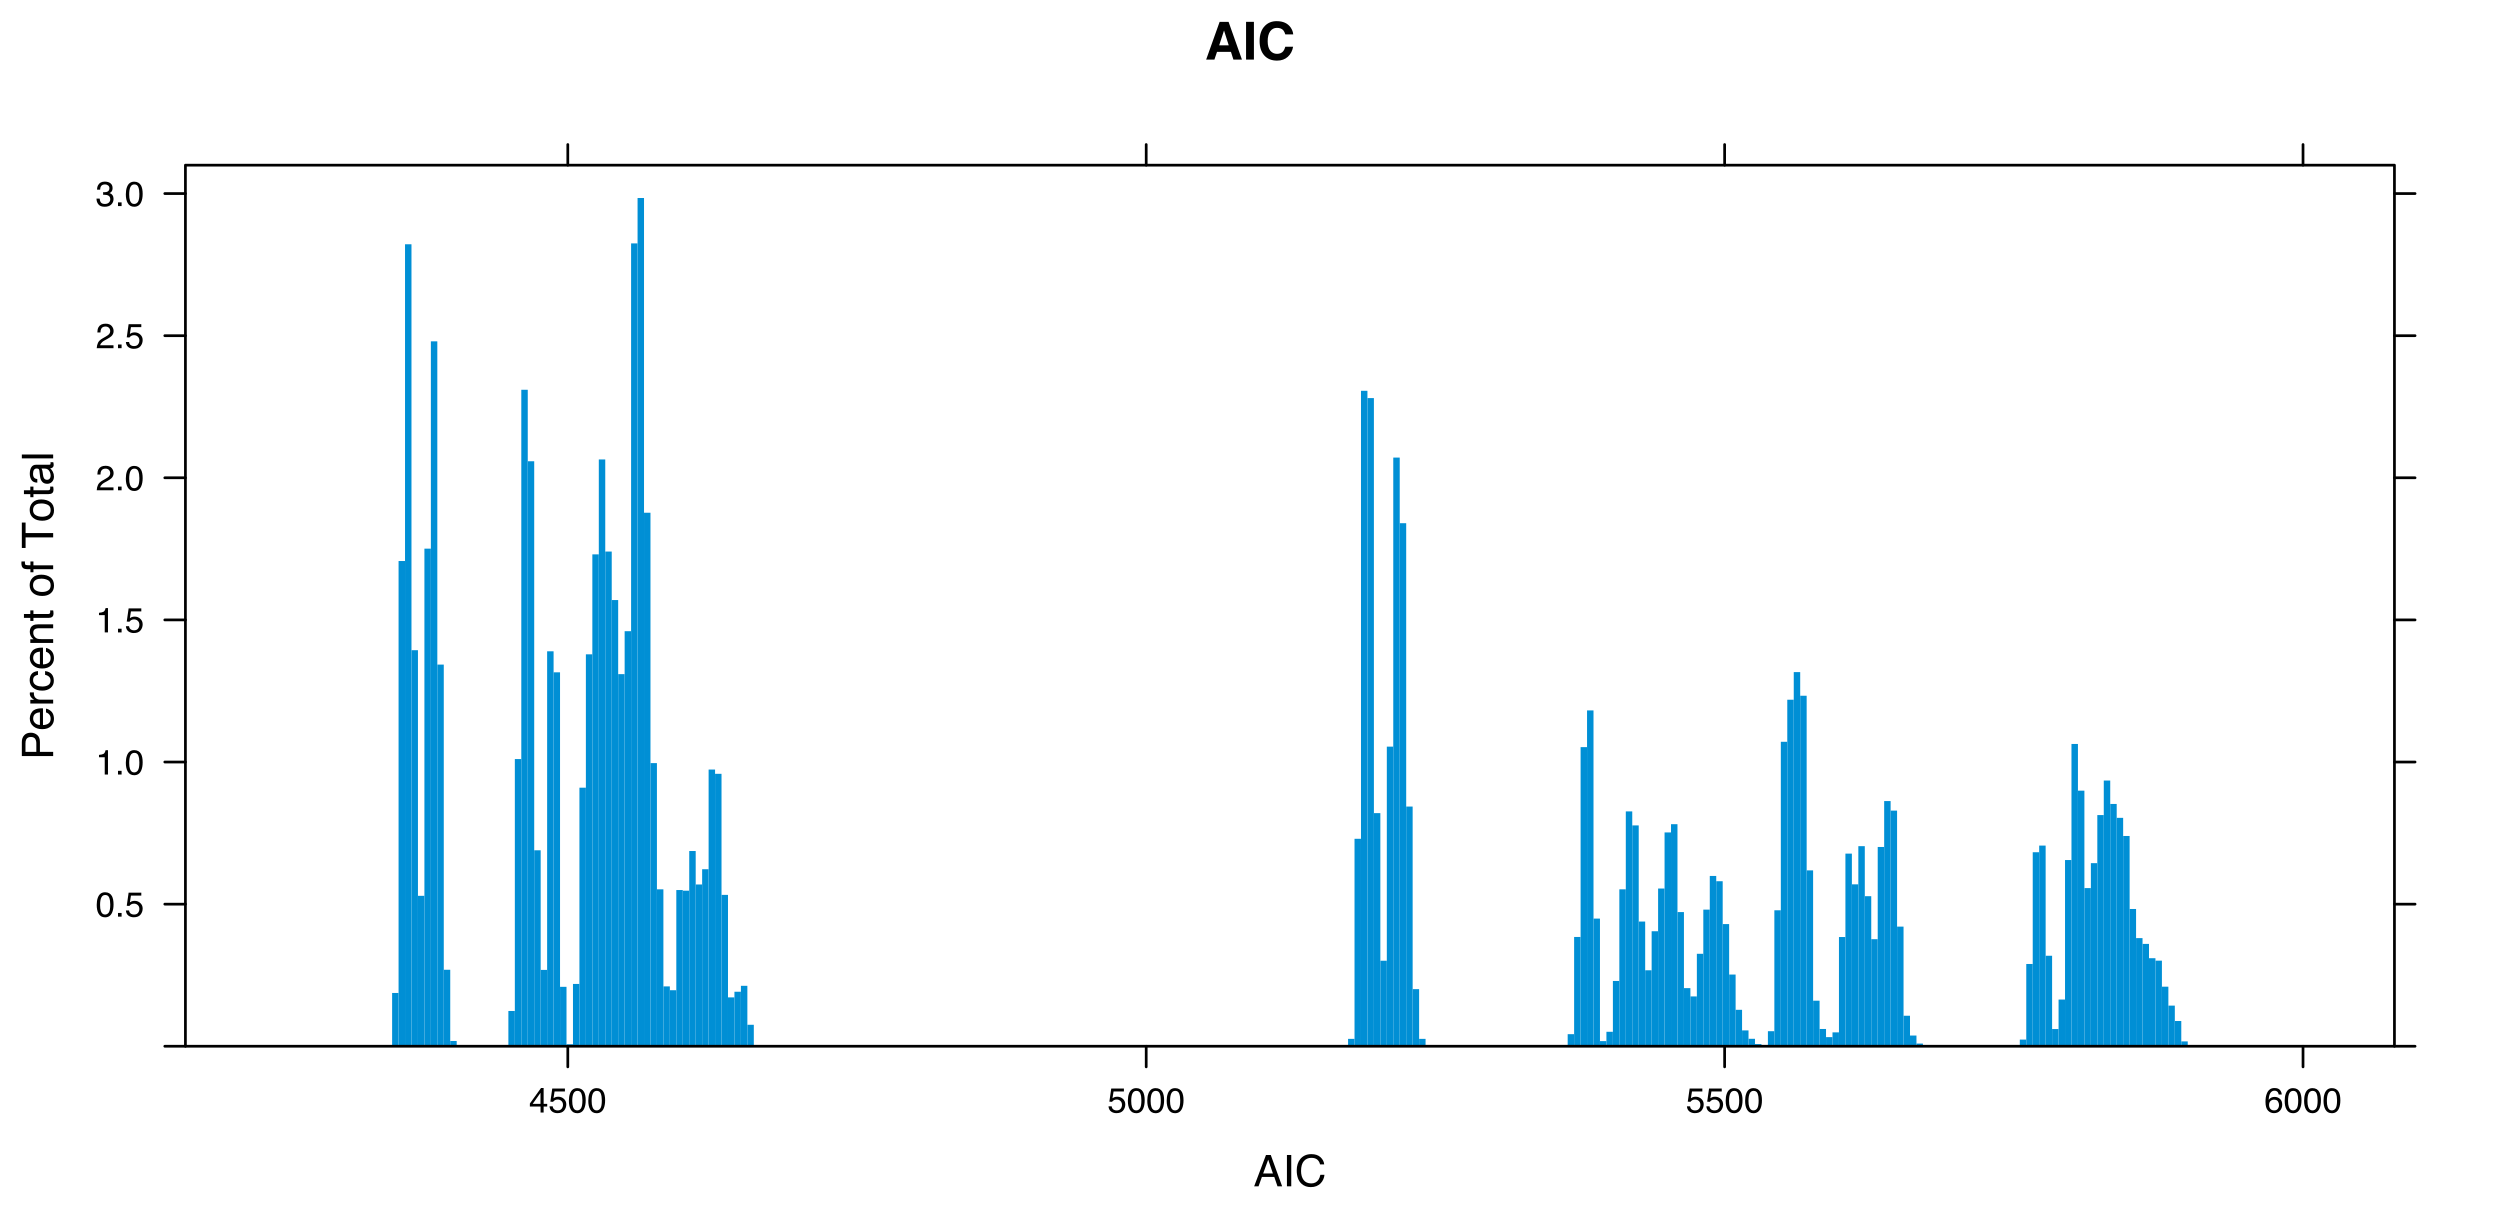 <?xml version="1.0" encoding="UTF-8"?>
<svg xmlns="http://www.w3.org/2000/svg" xmlns:xlink="http://www.w3.org/1999/xlink" width="687pt" height="338pt" viewBox="0 0 687 338" version="1.1">
<defs>
<g>
<symbol overflow="visible" id="glyph0-0">
<path style="stroke:none;" d="M 1.078 0 L 1.078 -10.375 L 9.438 -10.375 L 9.438 0 Z M 8.141 -1.297 L 8.141 -9.078 L 2.375 -9.078 L 2.375 -1.297 Z M 8.141 -1.297 "/>
</symbol>
<symbol overflow="visible" id="glyph0-1">
<path style="stroke:none;" d="M 3.938 -3.922 L 6.562 -3.922 L 5.266 -8 Z M 4.062 -10.375 L 6.516 -10.375 L 10.188 0 L 7.844 0 L 7.172 -2.125 L 3.344 -2.125 L 2.625 0 L 0.359 0 Z M 5.281 -10.375 Z M 5.281 -10.375 "/>
</symbol>
<symbol overflow="visible" id="glyph0-2">
<path style="stroke:none;" d="M 3.078 0 L 0.922 0 L 0.922 -10.375 L 3.078 -10.375 Z M 2 -10.578 Z M 2 -10.578 "/>
</symbol>
<symbol overflow="visible" id="glyph0-3">
<path style="stroke:none;" d="M 0.641 -5.094 C 0.641 -6.906 1.129 -8.301 2.109 -9.281 C 2.953 -10.133 4.023 -10.562 5.328 -10.562 C 7.066 -10.562 8.344 -9.988 9.156 -8.844 C 9.594 -8.207 9.832 -7.566 9.875 -6.922 L 7.703 -6.922 C 7.555 -7.41 7.375 -7.785 7.156 -8.047 C 6.758 -8.492 6.176 -8.719 5.406 -8.719 C 4.625 -8.719 4.004 -8.398 3.547 -7.766 C 3.086 -7.129 2.859 -6.227 2.859 -5.062 C 2.859 -3.895 3.098 -3.02 3.578 -2.438 C 4.066 -1.863 4.68 -1.578 5.422 -1.578 C 6.18 -1.578 6.758 -1.828 7.156 -2.328 C 7.375 -2.598 7.555 -3 7.703 -3.531 L 9.844 -3.531 C 9.656 -2.406 9.176 -1.488 8.406 -0.781 C 7.633 -0.07 6.645 0.281 5.438 0.281 C 3.945 0.281 2.773 -0.191 1.922 -1.141 C 1.066 -2.109 0.641 -3.426 0.641 -5.094 Z M 5.266 -10.688 Z M 5.266 -10.688 "/>
</symbol>
<symbol overflow="visible" id="glyph1-0">
<path style="stroke:none;" d="M 0.391 0 L 0.391 -8.609 L 7.219 -8.609 L 7.219 0 Z M 6.141 -1.078 L 6.141 -7.531 L 1.469 -7.531 L 1.469 -1.078 Z M 6.141 -1.078 "/>
</symbol>
<symbol overflow="visible" id="glyph1-1">
<path style="stroke:none;" d="M 5.328 -3.531 L 4.031 -7.328 L 2.641 -3.531 Z M 3.422 -8.609 L 4.734 -8.609 L 7.859 0 L 6.578 0 L 5.703 -2.578 L 2.297 -2.578 L 1.375 0 L 0.172 0 Z M 4.016 -8.609 Z M 4.016 -8.609 "/>
</symbol>
<symbol overflow="visible" id="glyph1-2">
<path style="stroke:none;" d="M 1.172 -8.609 L 2.359 -8.609 L 2.359 0 L 1.172 0 Z M 1.172 -8.609 "/>
</symbol>
<symbol overflow="visible" id="glyph1-3">
<path style="stroke:none;" d="M 4.547 -8.844 C 5.629 -8.844 6.473 -8.555 7.078 -7.984 C 7.68 -7.41 8.016 -6.758 8.078 -6.031 L 6.938 -6.031 C 6.812 -6.582 6.555 -7.02 6.172 -7.344 C 5.785 -7.664 5.242 -7.828 4.547 -7.828 C 3.703 -7.828 3.02 -7.531 2.5 -6.938 C 1.977 -6.344 1.719 -5.43 1.719 -4.203 C 1.719 -3.191 1.953 -2.367 2.422 -1.734 C 2.891 -1.109 3.594 -0.797 4.531 -0.797 C 5.383 -0.797 6.039 -1.129 6.5 -1.797 C 6.727 -2.141 6.906 -2.598 7.031 -3.172 L 8.156 -3.172 C 8.062 -2.266 7.727 -1.504 7.156 -0.891 C 6.469 -0.148 5.547 0.219 4.391 0.219 C 3.391 0.219 2.551 -0.082 1.875 -0.688 C 0.977 -1.488 0.531 -2.723 0.531 -4.391 C 0.531 -5.66 0.863 -6.703 1.531 -7.516 C 2.258 -8.398 3.266 -8.844 4.547 -8.844 Z M 4.312 -8.844 Z M 4.312 -8.844 "/>
</symbol>
<symbol overflow="visible" id="glyph2-0">
<path style="stroke:none;" d="M 0 -0.391 L -8.609 -0.391 L -8.609 -7.219 L 0 -7.219 Z M -1.078 -6.141 L -7.531 -6.141 L -7.531 -1.469 L -1.078 -1.469 Z M -1.078 -6.141 "/>
</symbol>
<symbol overflow="visible" id="glyph2-1">
<path style="stroke:none;" d="M -8.609 -1.031 L -8.609 -4.906 C -8.609 -5.664 -8.391 -6.281 -7.953 -6.75 C -7.523 -7.219 -6.922 -7.453 -6.141 -7.453 C -5.473 -7.453 -4.891 -7.242 -4.391 -6.828 C -3.891 -6.41 -3.641 -5.77 -3.641 -4.906 L -3.641 -2.188 L 0 -2.188 L 0 -1.031 Z M -6.141 -6.281 C -6.766 -6.281 -7.191 -6.047 -7.422 -5.578 C -7.547 -5.316 -7.609 -4.961 -7.609 -4.516 L -7.609 -2.188 L -4.625 -2.188 L -4.625 -4.516 C -4.625 -5.035 -4.734 -5.457 -4.953 -5.781 C -5.18 -6.113 -5.578 -6.281 -6.141 -6.281 Z M -6.141 -6.281 "/>
</symbol>
<symbol overflow="visible" id="glyph2-2">
<path style="stroke:none;" d="M -6.422 -3.391 C -6.422 -3.836 -6.316 -4.27 -6.109 -4.688 C -5.898 -5.102 -5.629 -5.422 -5.297 -5.641 C -4.973 -5.848 -4.602 -5.988 -4.188 -6.062 C -3.895 -6.125 -3.43 -6.156 -2.797 -6.156 L -2.797 -1.547 C -2.16 -1.566 -1.648 -1.719 -1.266 -2 C -0.879 -2.281 -0.688 -2.719 -0.688 -3.312 C -0.688 -3.863 -0.867 -4.301 -1.234 -4.625 C -1.441 -4.812 -1.688 -4.945 -1.969 -5.031 L -1.969 -6.062 C -1.738 -6.039 -1.484 -5.953 -1.203 -5.797 C -0.922 -5.641 -0.688 -5.469 -0.5 -5.281 C -0.188 -4.957 0.02 -4.555 0.125 -4.078 C 0.188 -3.828 0.219 -3.539 0.219 -3.219 C 0.219 -2.438 -0.062 -1.773 -0.625 -1.234 C -1.195 -0.691 -1.992 -0.422 -3.016 -0.422 C -4.023 -0.422 -4.844 -0.691 -5.469 -1.234 C -6.102 -1.785 -6.422 -2.504 -6.422 -3.391 Z M -3.641 -5.062 C -4.098 -5.02 -4.461 -4.922 -4.734 -4.766 C -5.242 -4.484 -5.5 -4.004 -5.5 -3.328 C -5.5 -2.836 -5.32 -2.426 -4.969 -2.094 C -4.625 -1.77 -4.18 -1.598 -3.641 -1.578 Z M -6.422 -3.281 Z M -6.422 -3.281 "/>
</symbol>
<symbol overflow="visible" id="glyph2-3">
<path style="stroke:none;" d="M -6.281 -0.797 L -6.281 -1.812 L -5.188 -1.812 C -5.406 -1.883 -5.664 -2.082 -5.969 -2.406 C -6.27 -2.727 -6.422 -3.098 -6.422 -3.516 C -6.422 -3.535 -6.414 -3.566 -6.406 -3.609 C -6.406 -3.66 -6.398 -3.742 -6.391 -3.859 L -5.281 -3.859 C -5.289 -3.797 -5.297 -3.738 -5.297 -3.688 C -5.297 -3.633 -5.297 -3.578 -5.297 -3.516 C -5.297 -2.984 -5.125 -2.57 -4.781 -2.281 C -4.445 -2 -4.055 -1.859 -3.609 -1.859 L 0 -1.859 L 0 -0.797 Z M -6.281 -0.797 "/>
</symbol>
<symbol overflow="visible" id="glyph2-4">
<path style="stroke:none;" d="M -6.453 -3.188 C -6.453 -3.895 -6.281 -4.469 -5.938 -4.906 C -5.594 -5.352 -5.004 -5.625 -4.172 -5.719 L -4.172 -4.688 C -4.555 -4.625 -4.875 -4.484 -5.125 -4.266 C -5.383 -4.047 -5.516 -3.688 -5.516 -3.188 C -5.516 -2.52 -5.188 -2.039 -4.531 -1.75 C -4.102 -1.562 -3.578 -1.469 -2.953 -1.469 C -2.328 -1.469 -1.797 -1.598 -1.359 -1.859 C -0.93 -2.129 -0.719 -2.551 -0.719 -3.125 C -0.719 -3.562 -0.852 -3.906 -1.125 -4.156 C -1.395 -4.414 -1.758 -4.594 -2.219 -4.688 L -2.219 -5.719 C -1.383 -5.602 -0.773 -5.312 -0.391 -4.844 C -0.004 -4.375 0.188 -3.773 0.188 -3.047 C 0.188 -2.223 -0.113 -1.566 -0.719 -1.078 C -1.32 -0.586 -2.07 -0.344 -2.969 -0.344 C -4.07 -0.344 -4.926 -0.609 -5.531 -1.141 C -6.145 -1.68 -6.453 -2.363 -6.453 -3.188 Z M -6.422 -3.031 Z M -6.422 -3.031 "/>
</symbol>
<symbol overflow="visible" id="glyph2-5">
<path style="stroke:none;" d="M -6.281 -0.781 L -6.281 -1.781 L -5.391 -1.781 C -5.754 -2.07 -6.016 -2.383 -6.172 -2.719 C -6.336 -3.051 -6.422 -3.422 -6.422 -3.828 C -6.422 -4.711 -6.109 -5.312 -5.484 -5.625 C -5.141 -5.801 -4.656 -5.891 -4.031 -5.891 L 0 -5.891 L 0 -4.812 L -3.953 -4.812 C -4.336 -4.812 -4.645 -4.754 -4.875 -4.641 C -5.27 -4.453 -5.469 -4.113 -5.469 -3.625 C -5.469 -3.375 -5.441 -3.172 -5.391 -3.016 C -5.305 -2.723 -5.133 -2.469 -4.875 -2.25 C -4.664 -2.07 -4.453 -1.957 -4.234 -1.906 C -4.016 -1.852 -3.695 -1.828 -3.281 -1.828 L 0 -1.828 L 0 -0.781 Z M -6.422 -3.25 Z M -6.422 -3.25 "/>
</symbol>
<symbol overflow="visible" id="glyph2-6">
<path style="stroke:none;" d="M -8.031 -0.984 L -8.031 -2.047 L -6.281 -2.047 L -6.281 -3.047 L -5.422 -3.047 L -5.422 -2.047 L -1.312 -2.047 C -1.094 -2.047 -0.945 -2.125 -0.875 -2.281 C -0.832 -2.352 -0.812 -2.488 -0.812 -2.688 C -0.812 -2.738 -0.812 -2.789 -0.812 -2.844 C -0.82 -2.906 -0.828 -2.973 -0.828 -3.047 L 0 -3.047 C 0.031 -2.93 0.051 -2.805 0.062 -2.672 C 0.082 -2.547 0.094 -2.406 0.094 -2.25 C 0.094 -1.758 -0.031 -1.426 -0.281 -1.25 C -0.531 -1.07 -0.859 -0.984 -1.266 -0.984 L -5.422 -0.984 L -5.422 -0.141 L -6.281 -0.141 L -6.281 -0.984 Z M -8.031 -0.984 "/>
</symbol>
<symbol overflow="visible" id="glyph2-7">
<path style="stroke:none;" d=""/>
</symbol>
<symbol overflow="visible" id="glyph2-8">
<path style="stroke:none;" d="M -0.688 -3.266 C -0.688 -3.961 -0.945 -4.441 -1.469 -4.703 C -2 -4.961 -2.586 -5.094 -3.234 -5.094 C -3.828 -5.094 -4.305 -5 -4.672 -4.812 C -5.242 -4.508 -5.531 -4 -5.531 -3.281 C -5.531 -2.633 -5.285 -2.164 -4.797 -1.875 C -4.305 -1.582 -3.711 -1.438 -3.016 -1.438 C -2.348 -1.438 -1.789 -1.582 -1.344 -1.875 C -0.906 -2.164 -0.688 -2.629 -0.688 -3.266 Z M -6.453 -3.312 C -6.453 -4.113 -6.18 -4.789 -5.641 -5.344 C -5.109 -5.906 -4.316 -6.188 -3.266 -6.188 C -2.254 -6.188 -1.414 -5.941 -0.75 -5.453 C -0.094 -4.961 0.234 -4.203 0.234 -3.172 C 0.234 -2.305 -0.055 -1.617 -0.641 -1.109 C -1.234 -0.598 -2.02 -0.344 -3 -0.344 C -4.051 -0.344 -4.891 -0.609 -5.516 -1.141 C -6.141 -1.68 -6.453 -2.406 -6.453 -3.312 Z M -6.422 -3.266 Z M -6.422 -3.266 "/>
</symbol>
<symbol overflow="visible" id="glyph2-9">
<path style="stroke:none;" d="M -7.234 -1.031 C -7.672 -1.051 -7.988 -1.129 -8.188 -1.266 C -8.551 -1.516 -8.734 -1.988 -8.734 -2.688 C -8.734 -2.758 -8.727 -2.828 -8.719 -2.891 C -8.719 -2.961 -8.711 -3.047 -8.703 -3.141 L -7.75 -3.141 C -7.758 -3.023 -7.766 -2.941 -7.766 -2.891 C -7.766 -2.848 -7.766 -2.805 -7.766 -2.766 C -7.766 -2.441 -7.68 -2.25 -7.516 -2.188 C -7.348 -2.125 -6.926 -2.094 -6.25 -2.094 L -6.25 -3.141 L -5.422 -3.141 L -5.422 -2.078 L 0 -2.078 L 0 -1.031 L -5.422 -1.031 L -5.422 -0.172 L -6.25 -0.172 L -6.25 -1.031 Z M -7.234 -1.031 "/>
</symbol>
<symbol overflow="visible" id="glyph2-10">
<path style="stroke:none;" d="M -8.609 -7.172 L -7.578 -7.172 L -7.578 -4.281 L 0 -4.281 L 0 -3.094 L -7.578 -3.094 L -7.578 -0.188 L -8.609 -0.188 Z M -8.609 -7.172 "/>
</symbol>
<symbol overflow="visible" id="glyph2-11">
<path style="stroke:none;" d="M -1.672 -1.578 C -1.367 -1.578 -1.129 -1.688 -0.953 -1.906 C -0.773 -2.133 -0.688 -2.398 -0.688 -2.703 C -0.688 -3.078 -0.77 -3.438 -0.938 -3.781 C -1.227 -4.375 -1.695 -4.672 -2.344 -4.672 L -3.188 -4.672 C -3.113 -4.535 -3.047 -4.363 -2.984 -4.156 C -2.93 -3.957 -2.895 -3.758 -2.875 -3.562 L -2.797 -2.938 C -2.742 -2.551 -2.66 -2.258 -2.547 -2.062 C -2.367 -1.738 -2.078 -1.578 -1.672 -1.578 Z M -3.797 -4.141 C -3.828 -4.379 -3.93 -4.539 -4.109 -4.625 C -4.203 -4.664 -4.336 -4.688 -4.516 -4.688 C -4.867 -4.688 -5.125 -4.555 -5.281 -4.297 C -5.445 -4.047 -5.531 -3.688 -5.531 -3.219 C -5.531 -2.664 -5.383 -2.273 -5.094 -2.047 C -4.926 -1.91 -4.68 -1.82 -4.359 -1.781 L -4.359 -0.797 C -5.129 -0.816 -5.664 -1.066 -5.969 -1.547 C -6.27 -2.035 -6.422 -2.598 -6.422 -3.234 C -6.422 -3.973 -6.281 -4.57 -6 -5.031 C -5.719 -5.488 -5.281 -5.719 -4.688 -5.719 L -1.078 -5.719 C -0.973 -5.719 -0.883 -5.738 -0.812 -5.781 C -0.75 -5.832 -0.719 -5.93 -0.719 -6.078 C -0.719 -6.117 -0.719 -6.164 -0.719 -6.219 C -0.727 -6.281 -0.738 -6.348 -0.75 -6.422 L 0.031 -6.422 C 0.07 -6.254 0.098 -6.125 0.109 -6.031 C 0.129 -5.945 0.141 -5.832 0.141 -5.688 C 0.141 -5.32 0.008 -5.062 -0.25 -4.906 C -0.383 -4.812 -0.578 -4.75 -0.828 -4.719 C -0.547 -4.5 -0.301 -4.188 -0.094 -3.781 C 0.113 -3.383 0.219 -2.945 0.219 -2.469 C 0.219 -1.883 0.039 -1.406 -0.312 -1.031 C -0.664 -0.664 -1.109 -0.484 -1.641 -0.484 C -2.223 -0.484 -2.676 -0.664 -3 -1.031 C -3.32 -1.395 -3.52 -1.867 -3.594 -2.453 Z M -6.422 -3.266 Z M -6.422 -3.266 "/>
</symbol>
<symbol overflow="visible" id="glyph2-12">
<path style="stroke:none;" d="M -8.609 -0.797 L -8.609 -1.859 L 0 -1.859 L 0 -0.797 Z M -8.609 -0.797 "/>
</symbol>
<symbol overflow="visible" id="glyph3-0">
<path style="stroke:none;" d="M 0.312 0 L 0.312 -6.875 L 5.766 -6.875 L 5.766 0 Z M 4.906 -0.859 L 4.906 -6.016 L 1.172 -6.016 L 1.172 -0.859 Z M 4.906 -0.859 "/>
</symbol>
<symbol overflow="visible" id="glyph3-1">
<path style="stroke:none;" d="M 2.594 -6.703 C 3.457 -6.703 4.086 -6.348 4.484 -5.641 C 4.773 -5.086 4.922 -4.328 4.922 -3.359 C 4.922 -2.453 4.785 -1.695 4.516 -1.094 C 4.129 -0.238 3.488 0.188 2.594 0.188 C 1.781 0.188 1.18 -0.16 0.797 -0.859 C 0.461 -1.453 0.297 -2.238 0.297 -3.219 C 0.297 -3.977 0.395 -4.633 0.594 -5.188 C 0.957 -6.195 1.625 -6.703 2.594 -6.703 Z M 2.578 -0.578 C 3.016 -0.578 3.363 -0.77 3.625 -1.156 C 3.883 -1.551 4.016 -2.273 4.016 -3.328 C 4.016 -4.086 3.922 -4.711 3.734 -5.203 C 3.547 -5.703 3.18 -5.953 2.641 -5.953 C 2.148 -5.953 1.789 -5.719 1.562 -5.25 C 1.332 -4.781 1.219 -4.094 1.219 -3.188 C 1.219 -2.5 1.289 -1.945 1.438 -1.531 C 1.656 -0.895 2.035 -0.578 2.578 -0.578 Z M 2.578 -0.578 "/>
</symbol>
<symbol overflow="visible" id="glyph3-2">
<path style="stroke:none;" d="M 0.812 -1.016 L 1.797 -1.016 L 1.797 0 L 0.812 0 Z M 0.812 -1.016 "/>
</symbol>
<symbol overflow="visible" id="glyph3-3">
<path style="stroke:none;" d="M 1.188 -1.703 C 1.238 -1.223 1.461 -0.895 1.859 -0.719 C 2.055 -0.625 2.285 -0.578 2.547 -0.578 C 3.047 -0.578 3.414 -0.734 3.656 -1.047 C 3.895 -1.367 4.016 -1.723 4.016 -2.109 C 4.016 -2.578 3.867 -2.938 3.578 -3.188 C 3.297 -3.445 2.957 -3.578 2.562 -3.578 C 2.27 -3.578 2.02 -3.52 1.812 -3.406 C 1.602 -3.289 1.426 -3.133 1.281 -2.938 L 0.547 -2.984 L 1.062 -6.594 L 4.547 -6.594 L 4.547 -5.781 L 1.703 -5.781 L 1.406 -3.922 C 1.562 -4.035 1.711 -4.125 1.859 -4.188 C 2.109 -4.289 2.395 -4.344 2.719 -4.344 C 3.332 -4.344 3.852 -4.141 4.281 -3.734 C 4.707 -3.336 4.922 -2.836 4.922 -2.234 C 4.922 -1.598 4.723 -1.035 4.328 -0.547 C 3.941 -0.066 3.32 0.172 2.469 0.172 C 1.914 0.172 1.43 0.02 1.016 -0.281 C 0.598 -0.594 0.363 -1.066 0.312 -1.703 Z M 1.188 -1.703 "/>
</symbol>
<symbol overflow="visible" id="glyph3-4">
<path style="stroke:none;" d="M 0.922 -4.75 L 0.922 -5.391 C 1.523 -5.453 1.945 -5.551 2.188 -5.688 C 2.426 -5.832 2.609 -6.164 2.734 -6.688 L 3.391 -6.688 L 3.391 0 L 2.5 0 L 2.5 -4.75 Z M 0.922 -4.75 "/>
</symbol>
<symbol overflow="visible" id="glyph3-5">
<path style="stroke:none;" d="M 0.297 0 C 0.328 -0.57 0.445 -1.07 0.656 -1.5 C 0.863 -1.938 1.27 -2.328 1.875 -2.672 L 2.766 -3.188 C 3.172 -3.426 3.457 -3.629 3.625 -3.797 C 3.875 -4.055 4 -4.352 4 -4.688 C 4 -5.07 3.879 -5.379 3.641 -5.609 C 3.41 -5.836 3.102 -5.953 2.719 -5.953 C 2.133 -5.953 1.734 -5.734 1.516 -5.297 C 1.398 -5.066 1.336 -4.742 1.328 -4.328 L 0.469 -4.328 C 0.477 -4.91 0.582 -5.383 0.781 -5.75 C 1.145 -6.406 1.789 -6.734 2.719 -6.734 C 3.488 -6.734 4.051 -6.523 4.406 -6.109 C 4.758 -5.691 4.938 -5.227 4.938 -4.719 C 4.938 -4.188 4.75 -3.727 4.375 -3.344 C 4.156 -3.125 3.758 -2.852 3.188 -2.531 L 2.547 -2.188 C 2.242 -2.02 2.004 -1.859 1.828 -1.703 C 1.516 -1.43 1.316 -1.129 1.234 -0.797 L 4.906 -0.797 L 4.906 0 Z M 0.297 0 "/>
</symbol>
<symbol overflow="visible" id="glyph3-6">
<path style="stroke:none;" d="M 2.484 0.188 C 1.691 0.188 1.117 -0.031 0.766 -0.469 C 0.41 -0.906 0.234 -1.438 0.234 -2.062 L 1.109 -2.062 C 1.148 -1.625 1.234 -1.305 1.359 -1.109 C 1.578 -0.754 1.969 -0.578 2.531 -0.578 C 2.977 -0.578 3.336 -0.695 3.609 -0.938 C 3.879 -1.176 4.016 -1.484 4.016 -1.859 C 4.016 -2.316 3.867 -2.641 3.578 -2.828 C 3.297 -3.016 2.906 -3.109 2.406 -3.109 C 2.352 -3.109 2.297 -3.102 2.234 -3.094 C 2.18 -3.094 2.125 -3.094 2.062 -3.094 L 2.062 -3.844 C 2.145 -3.832 2.219 -3.82 2.281 -3.812 C 2.344 -3.812 2.406 -3.812 2.469 -3.812 C 2.789 -3.812 3.051 -3.863 3.25 -3.969 C 3.602 -4.145 3.781 -4.457 3.781 -4.906 C 3.781 -5.238 3.66 -5.492 3.422 -5.672 C 3.191 -5.859 2.914 -5.953 2.594 -5.953 C 2.031 -5.953 1.645 -5.766 1.438 -5.391 C 1.312 -5.18 1.242 -4.883 1.234 -4.5 L 0.391 -4.5 C 0.391 -5 0.492 -5.426 0.703 -5.781 C 1.047 -6.406 1.648 -6.719 2.516 -6.719 C 3.191 -6.719 3.719 -6.562 4.094 -6.25 C 4.469 -5.945 4.656 -5.508 4.656 -4.938 C 4.656 -4.52 4.547 -4.188 4.328 -3.938 C 4.191 -3.781 4.016 -3.656 3.797 -3.562 C 4.148 -3.469 4.426 -3.281 4.625 -3 C 4.82 -2.719 4.922 -2.379 4.922 -1.984 C 4.922 -1.348 4.707 -0.828 4.281 -0.422 C 3.863 -0.016 3.266 0.188 2.484 0.188 Z M 2.484 0.188 "/>
</symbol>
<symbol overflow="visible" id="glyph3-7">
<path style="stroke:none;" d="M 3.172 -2.375 L 3.172 -5.422 L 1.016 -2.375 Z M 3.188 0 L 3.188 -1.641 L 0.25 -1.641 L 0.25 -2.469 L 3.312 -6.734 L 4.031 -6.734 L 4.031 -2.375 L 5.016 -2.375 L 5.016 -1.641 L 4.031 -1.641 L 4.031 0 Z M 3.188 0 "/>
</symbol>
<symbol overflow="visible" id="glyph3-8">
<path style="stroke:none;" d="M 2.812 -6.734 C 3.562 -6.734 4.082 -6.535 4.375 -6.141 C 4.664 -5.754 4.812 -5.359 4.812 -4.953 L 3.984 -4.953 C 3.93 -5.211 3.852 -5.422 3.75 -5.578 C 3.539 -5.859 3.227 -6 2.812 -6 C 2.344 -6 1.969 -5.781 1.688 -5.344 C 1.414 -4.906 1.266 -4.281 1.234 -3.469 C 1.422 -3.75 1.664 -3.961 1.969 -4.109 C 2.227 -4.234 2.523 -4.297 2.859 -4.297 C 3.422 -4.297 3.91 -4.113 4.328 -3.75 C 4.742 -3.395 4.953 -2.863 4.953 -2.156 C 4.953 -1.539 4.754 -1 4.359 -0.531 C 3.961 -0.062 3.398 0.172 2.672 0.172 C 2.047 0.172 1.504 -0.062 1.047 -0.531 C 0.586 -1.008 0.359 -1.816 0.359 -2.953 C 0.359 -3.785 0.461 -4.488 0.672 -5.062 C 1.055 -6.176 1.77 -6.734 2.812 -6.734 Z M 2.75 -0.578 C 3.188 -0.578 3.516 -0.723 3.734 -1.016 C 3.961 -1.316 4.078 -1.672 4.078 -2.078 C 4.078 -2.422 3.977 -2.75 3.781 -3.062 C 3.582 -3.375 3.223 -3.531 2.703 -3.531 C 2.336 -3.531 2.02 -3.41 1.75 -3.172 C 1.477 -2.93 1.344 -2.566 1.344 -2.078 C 1.344 -1.648 1.461 -1.289 1.703 -1 C 1.953 -0.719 2.301 -0.578 2.75 -0.578 Z M 2.75 -0.578 "/>
</symbol>
</g>
</defs>
<g id="surface41">
<rect x="0" y="0" width="687" height="338" style="fill:rgb(100%,100%,100%);fill-opacity:1;stroke:none;"/>
<g style="fill:rgb(0%,0%,0%);fill-opacity:1;">
  <use xlink:href="#glyph0-1" x="331.094" y="16.375"/>
  <use xlink:href="#glyph0-2" x="341.497" y="16.375"/>
  <use xlink:href="#glyph0-3" x="345.5" y="16.375"/>
</g>
<g style="fill:rgb(0%,0%,0%);fill-opacity:1;">
  <use xlink:href="#glyph1-1" x="344.473" y="326"/>
  <use xlink:href="#glyph1-2" x="352.477" y="326"/>
  <use xlink:href="#glyph1-3" x="355.811" y="326"/>
</g>
<g style="fill:rgb(0%,0%,0%);fill-opacity:1;">
  <use xlink:href="#glyph2-1" x="14.609" y="208.801"/>
  <use xlink:href="#glyph2-2" x="14.609" y="200.797"/>
  <use xlink:href="#glyph2-3" x="14.609" y="194.123"/>
  <use xlink:href="#glyph2-4" x="14.609" y="190.127"/>
  <use xlink:href="#glyph2-2" x="14.609" y="184.127"/>
  <use xlink:href="#glyph2-5" x="14.609" y="177.453"/>
  <use xlink:href="#glyph2-6" x="14.609" y="170.779"/>
  <use xlink:href="#glyph2-7" x="14.609" y="167.445"/>
  <use xlink:href="#glyph2-8" x="14.609" y="164.111"/>
  <use xlink:href="#glyph2-9" x="14.609" y="157.438"/>
  <use xlink:href="#glyph2-7" x="14.609" y="154.104"/>
  <use xlink:href="#glyph2-10" x="14.609" y="150.77"/>
  <use xlink:href="#glyph2-8" x="14.609" y="143.439"/>
  <use xlink:href="#glyph2-6" x="14.609" y="136.766"/>
  <use xlink:href="#glyph2-11" x="14.609" y="133.432"/>
  <use xlink:href="#glyph2-12" x="14.609" y="126.758"/>
</g>
<path style="fill:none;stroke-width:0.75;stroke-linecap:round;stroke-linejoin:round;stroke:rgb(0%,0%,0%);stroke-opacity:1;stroke-miterlimit:10;" d="M 156.031 45.383 L 156.031 39.715 "/>
<path style="fill:none;stroke-width:0.75;stroke-linecap:round;stroke-linejoin:round;stroke:rgb(0%,0%,0%);stroke-opacity:1;stroke-miterlimit:10;" d="M 314.977 45.383 L 314.977 39.715 "/>
<path style="fill:none;stroke-width:0.75;stroke-linecap:round;stroke-linejoin:round;stroke:rgb(0%,0%,0%);stroke-opacity:1;stroke-miterlimit:10;" d="M 473.926 45.383 L 473.926 39.715 "/>
<path style="fill:none;stroke-width:0.75;stroke-linecap:round;stroke-linejoin:round;stroke:rgb(0%,0%,0%);stroke-opacity:1;stroke-miterlimit:10;" d="M 632.871 45.383 L 632.871 39.715 "/>
<path style="fill:none;stroke-width:0.75;stroke-linecap:round;stroke-linejoin:round;stroke:rgb(0%,0%,0%);stroke-opacity:1;stroke-miterlimit:10;" d="M 50.953 287.508 L 45.285 287.508 "/>
<path style="fill:none;stroke-width:0.75;stroke-linecap:round;stroke-linejoin:round;stroke:rgb(0%,0%,0%);stroke-opacity:1;stroke-miterlimit:10;" d="M 50.953 248.457 L 45.285 248.457 "/>
<path style="fill:none;stroke-width:0.75;stroke-linecap:round;stroke-linejoin:round;stroke:rgb(0%,0%,0%);stroke-opacity:1;stroke-miterlimit:10;" d="M 50.953 209.402 L 45.285 209.402 "/>
<path style="fill:none;stroke-width:0.75;stroke-linecap:round;stroke-linejoin:round;stroke:rgb(0%,0%,0%);stroke-opacity:1;stroke-miterlimit:10;" d="M 50.953 170.352 L 45.285 170.352 "/>
<path style="fill:none;stroke-width:0.75;stroke-linecap:round;stroke-linejoin:round;stroke:rgb(0%,0%,0%);stroke-opacity:1;stroke-miterlimit:10;" d="M 50.953 131.297 L 45.285 131.297 "/>
<path style="fill:none;stroke-width:0.75;stroke-linecap:round;stroke-linejoin:round;stroke:rgb(0%,0%,0%);stroke-opacity:1;stroke-miterlimit:10;" d="M 50.953 92.246 L 45.285 92.246 "/>
<path style="fill:none;stroke-width:0.75;stroke-linecap:round;stroke-linejoin:round;stroke:rgb(0%,0%,0%);stroke-opacity:1;stroke-miterlimit:10;" d="M 50.953 53.191 L 45.285 53.191 "/>
<g style="fill:rgb(0%,0%,0%);fill-opacity:1;">
  <use xlink:href="#glyph3-1" x="26.281" y="251.895"/>
  <use xlink:href="#glyph3-2" x="31.617" y="251.895"/>
  <use xlink:href="#glyph3-3" x="34.282" y="251.895"/>
</g>
<g style="fill:rgb(0%,0%,0%);fill-opacity:1;">
  <use xlink:href="#glyph3-4" x="26.281" y="212.84"/>
  <use xlink:href="#glyph3-2" x="31.617" y="212.84"/>
  <use xlink:href="#glyph3-1" x="34.282" y="212.84"/>
</g>
<g style="fill:rgb(0%,0%,0%);fill-opacity:1;">
  <use xlink:href="#glyph3-4" x="26.281" y="173.789"/>
  <use xlink:href="#glyph3-2" x="31.617" y="173.789"/>
  <use xlink:href="#glyph3-3" x="34.282" y="173.789"/>
</g>
<g style="fill:rgb(0%,0%,0%);fill-opacity:1;">
  <use xlink:href="#glyph3-5" x="26.281" y="134.734"/>
  <use xlink:href="#glyph3-2" x="31.617" y="134.734"/>
  <use xlink:href="#glyph3-1" x="34.282" y="134.734"/>
</g>
<g style="fill:rgb(0%,0%,0%);fill-opacity:1;">
  <use xlink:href="#glyph3-5" x="26.281" y="95.684"/>
  <use xlink:href="#glyph3-2" x="31.617" y="95.684"/>
  <use xlink:href="#glyph3-3" x="34.282" y="95.684"/>
</g>
<g style="fill:rgb(0%,0%,0%);fill-opacity:1;">
  <use xlink:href="#glyph3-6" x="26.281" y="56.629"/>
  <use xlink:href="#glyph3-2" x="31.617" y="56.629"/>
  <use xlink:href="#glyph3-1" x="34.282" y="56.629"/>
</g>
<path style="fill:none;stroke-width:0.75;stroke-linecap:round;stroke-linejoin:round;stroke:rgb(0%,0%,0%);stroke-opacity:1;stroke-miterlimit:10;" d="M 156.031 287.508 L 156.031 293.176 "/>
<path style="fill:none;stroke-width:0.75;stroke-linecap:round;stroke-linejoin:round;stroke:rgb(0%,0%,0%);stroke-opacity:1;stroke-miterlimit:10;" d="M 314.977 287.508 L 314.977 293.176 "/>
<path style="fill:none;stroke-width:0.75;stroke-linecap:round;stroke-linejoin:round;stroke:rgb(0%,0%,0%);stroke-opacity:1;stroke-miterlimit:10;" d="M 473.926 287.508 L 473.926 293.176 "/>
<path style="fill:none;stroke-width:0.75;stroke-linecap:round;stroke-linejoin:round;stroke:rgb(0%,0%,0%);stroke-opacity:1;stroke-miterlimit:10;" d="M 632.871 287.508 L 632.871 293.176 "/>
<g style="fill:rgb(0%,0%,0%);fill-opacity:1;">
  <use xlink:href="#glyph3-7" x="145.359" y="305.723"/>
  <use xlink:href="#glyph3-3" x="150.695" y="305.723"/>
  <use xlink:href="#glyph3-1" x="156.031" y="305.723"/>
  <use xlink:href="#glyph3-1" x="161.366" y="305.723"/>
</g>
<g style="fill:rgb(0%,0%,0%);fill-opacity:1;">
  <use xlink:href="#glyph3-3" x="304.305" y="305.723"/>
  <use xlink:href="#glyph3-1" x="309.64" y="305.723"/>
  <use xlink:href="#glyph3-1" x="314.976" y="305.723"/>
  <use xlink:href="#glyph3-1" x="320.311" y="305.723"/>
</g>
<g style="fill:rgb(0%,0%,0%);fill-opacity:1;">
  <use xlink:href="#glyph3-3" x="463.254" y="305.723"/>
  <use xlink:href="#glyph3-3" x="468.589" y="305.723"/>
  <use xlink:href="#glyph3-1" x="473.925" y="305.723"/>
  <use xlink:href="#glyph3-1" x="479.261" y="305.723"/>
</g>
<g style="fill:rgb(0%,0%,0%);fill-opacity:1;">
  <use xlink:href="#glyph3-8" x="622.199" y="305.723"/>
  <use xlink:href="#glyph3-1" x="627.535" y="305.723"/>
  <use xlink:href="#glyph3-1" x="632.87" y="305.723"/>
  <use xlink:href="#glyph3-1" x="638.206" y="305.723"/>
</g>
<path style="fill:none;stroke-width:0.75;stroke-linecap:round;stroke-linejoin:round;stroke:rgb(0%,0%,0%);stroke-opacity:1;stroke-miterlimit:10;" d="M 657.992 287.508 L 663.66 287.508 "/>
<path style="fill:none;stroke-width:0.75;stroke-linecap:round;stroke-linejoin:round;stroke:rgb(0%,0%,0%);stroke-opacity:1;stroke-miterlimit:10;" d="M 657.992 248.457 L 663.66 248.457 "/>
<path style="fill:none;stroke-width:0.75;stroke-linecap:round;stroke-linejoin:round;stroke:rgb(0%,0%,0%);stroke-opacity:1;stroke-miterlimit:10;" d="M 657.992 209.402 L 663.66 209.402 "/>
<path style="fill:none;stroke-width:0.75;stroke-linecap:round;stroke-linejoin:round;stroke:rgb(0%,0%,0%);stroke-opacity:1;stroke-miterlimit:10;" d="M 657.992 170.352 L 663.66 170.352 "/>
<path style="fill:none;stroke-width:0.75;stroke-linecap:round;stroke-linejoin:round;stroke:rgb(0%,0%,0%);stroke-opacity:1;stroke-miterlimit:10;" d="M 657.992 131.297 L 663.66 131.297 "/>
<path style="fill:none;stroke-width:0.75;stroke-linecap:round;stroke-linejoin:round;stroke:rgb(0%,0%,0%);stroke-opacity:1;stroke-miterlimit:10;" d="M 657.992 92.246 L 663.66 92.246 "/>
<path style="fill:none;stroke-width:0.75;stroke-linecap:round;stroke-linejoin:round;stroke:rgb(0%,0%,0%);stroke-opacity:1;stroke-miterlimit:10;" d="M 657.992 53.191 L 663.66 53.191 "/>
<path style=" stroke:none;fill-rule:nonzero;fill:rgb(0%,56.078%,83.529%);fill-opacity:1;" d="M 107.754 287.508 L 109.527 287.508 L 109.527 272.867 L 107.754 272.867 Z M 107.754 287.508 "/>
<path style=" stroke:none;fill-rule:nonzero;fill:rgb(0%,56.078%,83.529%);fill-opacity:1;" d="M 109.527 287.508 L 111.301 287.508 L 111.301 154.168 L 109.527 154.168 Z M 109.527 287.508 "/>
<path style=" stroke:none;fill-rule:nonzero;fill:rgb(0%,56.078%,83.529%);fill-opacity:1;" d="M 111.301 287.508 L 113.074 287.508 L 113.074 67.125 L 111.301 67.125 Z M 111.301 287.508 "/>
<path style=" stroke:none;fill-rule:nonzero;fill:rgb(0%,56.078%,83.529%);fill-opacity:1;" d="M 113.078 287.508 L 114.852 287.508 L 114.852 178.676 L 113.078 178.676 Z M 113.078 287.508 "/>
<path style=" stroke:none;fill-rule:nonzero;fill:rgb(0%,56.078%,83.529%);fill-opacity:1;" d="M 114.852 287.508 L 116.625 287.508 L 116.625 246.172 L 114.852 246.172 Z M 114.852 287.508 "/>
<path style=" stroke:none;fill-rule:nonzero;fill:rgb(0%,56.078%,83.529%);fill-opacity:1;" d="M 116.629 287.508 L 118.402 287.508 L 118.402 150.77 L 116.629 150.77 Z M 116.629 287.508 "/>
<path style=" stroke:none;fill-rule:nonzero;fill:rgb(0%,56.078%,83.529%);fill-opacity:1;" d="M 118.402 287.508 L 120.176 287.508 L 120.176 93.801 L 118.402 93.801 Z M 118.402 287.508 "/>
<path style=" stroke:none;fill-rule:nonzero;fill:rgb(0%,56.078%,83.529%);fill-opacity:1;" d="M 120.176 287.508 L 121.949 287.508 L 121.949 182.629 L 120.176 182.629 Z M 120.176 287.508 "/>
<path style=" stroke:none;fill-rule:nonzero;fill:rgb(0%,56.078%,83.529%);fill-opacity:1;" d="M 121.953 287.508 L 123.727 287.508 L 123.727 266.492 L 121.953 266.492 Z M 121.953 287.508 "/>
<path style=" stroke:none;fill-rule:nonzero;fill:rgb(0%,56.078%,83.529%);fill-opacity:1;" d="M 123.727 287.508 L 125.5 287.508 L 125.5 286.059 L 123.727 286.059 Z M 123.727 287.508 "/>
<path style=" stroke:none;fill-rule:nonzero;fill:rgb(0%,56.078%,83.529%);fill-opacity:1;" d="M 139.703 287.508 L 141.477 287.508 L 141.477 277.816 L 139.703 277.816 Z M 139.703 287.508 "/>
<path style=" stroke:none;fill-rule:nonzero;fill:rgb(0%,56.078%,83.529%);fill-opacity:1;" d="M 141.477 287.508 L 143.25 287.508 L 143.25 208.59 L 141.477 208.59 Z M 141.477 287.508 "/>
<path style=" stroke:none;fill-rule:nonzero;fill:rgb(0%,56.078%,83.529%);fill-opacity:1;" d="M 143.254 287.508 L 145.027 287.508 L 145.027 107.109 L 143.254 107.109 Z M 143.254 287.508 "/>
<path style=" stroke:none;fill-rule:nonzero;fill:rgb(0%,56.078%,83.529%);fill-opacity:1;" d="M 145.027 287.508 L 146.801 287.508 L 146.801 126.754 L 145.027 126.754 Z M 145.027 287.508 "/>
<path style=" stroke:none;fill-rule:nonzero;fill:rgb(0%,56.078%,83.529%);fill-opacity:1;" d="M 146.801 287.508 L 148.574 287.508 L 148.574 233.66 L 146.801 233.66 Z M 146.801 287.508 "/>
<path style=" stroke:none;fill-rule:nonzero;fill:rgb(0%,56.078%,83.529%);fill-opacity:1;" d="M 148.578 287.508 L 150.352 287.508 L 150.352 266.531 L 148.578 266.531 Z M 148.578 287.508 "/>
<path style=" stroke:none;fill-rule:nonzero;fill:rgb(0%,56.078%,83.529%);fill-opacity:1;" d="M 150.352 287.508 L 152.125 287.508 L 152.125 178.977 L 150.352 178.977 Z M 150.352 287.508 "/>
<path style=" stroke:none;fill-rule:nonzero;fill:rgb(0%,56.078%,83.529%);fill-opacity:1;" d="M 152.125 287.508 L 153.898 287.508 L 153.898 184.754 L 152.125 184.754 Z M 152.125 287.508 "/>
<path style=" stroke:none;fill-rule:nonzero;fill:rgb(0%,56.078%,83.529%);fill-opacity:1;" d="M 153.902 287.508 L 155.676 287.508 L 155.676 271.18 L 153.902 271.18 Z M 153.902 287.508 "/>
<path style=" stroke:none;fill-rule:nonzero;fill:rgb(0%,56.078%,83.529%);fill-opacity:1;" d="M 155.676 287.508 L 157.449 287.508 L 157.449 286.973 L 155.676 286.973 Z M 155.676 287.508 "/>
<path style=" stroke:none;fill-rule:nonzero;fill:rgb(0%,56.078%,83.529%);fill-opacity:1;" d="M 157.453 287.508 L 159.227 287.508 L 159.227 270.387 L 157.453 270.387 Z M 157.453 287.508 "/>
<path style=" stroke:none;fill-rule:nonzero;fill:rgb(0%,56.078%,83.529%);fill-opacity:1;" d="M 159.227 287.508 L 161 287.508 L 161 216.457 L 159.227 216.457 Z M 159.227 287.508 "/>
<path style=" stroke:none;fill-rule:nonzero;fill:rgb(0%,56.078%,83.529%);fill-opacity:1;" d="M 161 287.508 L 162.773 287.508 L 162.773 179.809 L 161 179.809 Z M 161 287.508 "/>
<path style=" stroke:none;fill-rule:nonzero;fill:rgb(0%,56.078%,83.529%);fill-opacity:1;" d="M 162.777 287.508 L 164.551 287.508 L 164.551 152.34 L 162.777 152.34 Z M 162.777 287.508 "/>
<path style=" stroke:none;fill-rule:nonzero;fill:rgb(0%,56.078%,83.529%);fill-opacity:1;" d="M 164.551 287.508 L 166.324 287.508 L 166.324 126.258 L 164.551 126.258 Z M 164.551 287.508 "/>
<path style=" stroke:none;fill-rule:nonzero;fill:rgb(0%,56.078%,83.529%);fill-opacity:1;" d="M 166.328 287.508 L 168.102 287.508 L 168.102 151.566 L 166.328 151.566 Z M 166.328 287.508 "/>
<path style=" stroke:none;fill-rule:nonzero;fill:rgb(0%,56.078%,83.529%);fill-opacity:1;" d="M 168.102 287.508 L 169.875 287.508 L 169.875 164.895 L 168.102 164.895 Z M 168.102 287.508 "/>
<path style=" stroke:none;fill-rule:nonzero;fill:rgb(0%,56.078%,83.529%);fill-opacity:1;" d="M 169.875 287.508 L 171.648 287.508 L 171.648 185.254 L 169.875 185.254 Z M 169.875 287.508 "/>
<path style=" stroke:none;fill-rule:nonzero;fill:rgb(0%,56.078%,83.529%);fill-opacity:1;" d="M 171.652 287.508 L 173.426 287.508 L 173.426 173.453 L 171.652 173.453 Z M 171.652 287.508 "/>
<path style=" stroke:none;fill-rule:nonzero;fill:rgb(0%,56.078%,83.529%);fill-opacity:1;" d="M 173.426 287.508 L 175.199 287.508 L 175.199 66.887 L 173.426 66.887 Z M 173.426 287.508 "/>
<path style=" stroke:none;fill-rule:nonzero;fill:rgb(0%,56.078%,83.529%);fill-opacity:1;" d="M 175.203 287.508 L 176.977 287.508 L 176.977 54.414 L 175.203 54.414 Z M 175.203 287.508 "/>
<path style=" stroke:none;fill-rule:nonzero;fill:rgb(0%,56.078%,83.529%);fill-opacity:1;" d="M 176.977 287.508 L 178.75 287.508 L 178.75 140.898 L 176.977 140.898 Z M 176.977 287.508 "/>
<path style=" stroke:none;fill-rule:nonzero;fill:rgb(0%,56.078%,83.529%);fill-opacity:1;" d="M 178.75 287.508 L 180.523 287.508 L 180.523 209.703 L 178.75 209.703 Z M 178.75 287.508 "/>
<path style=" stroke:none;fill-rule:nonzero;fill:rgb(0%,56.078%,83.529%);fill-opacity:1;" d="M 180.527 287.508 L 182.301 287.508 L 182.301 244.387 L 180.527 244.387 Z M 180.527 287.508 "/>
<path style=" stroke:none;fill-rule:nonzero;fill:rgb(0%,56.078%,83.529%);fill-opacity:1;" d="M 182.301 287.508 L 184.074 287.508 L 184.074 271.062 L 182.301 271.062 Z M 182.301 287.508 "/>
<path style=" stroke:none;fill-rule:nonzero;fill:rgb(0%,56.078%,83.529%);fill-opacity:1;" d="M 184.078 287.508 L 185.852 287.508 L 185.852 272.113 L 184.078 272.113 Z M 184.078 287.508 "/>
<path style=" stroke:none;fill-rule:nonzero;fill:rgb(0%,56.078%,83.529%);fill-opacity:1;" d="M 185.852 287.508 L 187.625 287.508 L 187.625 244.582 L 185.852 244.582 Z M 185.852 287.508 "/>
<path style=" stroke:none;fill-rule:nonzero;fill:rgb(0%,56.078%,83.529%);fill-opacity:1;" d="M 187.625 287.508 L 189.398 287.508 L 189.398 244.762 L 187.625 244.762 Z M 187.625 287.508 "/>
<path style=" stroke:none;fill-rule:nonzero;fill:rgb(0%,56.078%,83.529%);fill-opacity:1;" d="M 189.402 287.508 L 191.176 287.508 L 191.176 233.859 L 189.402 233.859 Z M 189.402 287.508 "/>
<path style=" stroke:none;fill-rule:nonzero;fill:rgb(0%,56.078%,83.529%);fill-opacity:1;" d="M 191.176 287.508 L 192.949 287.508 L 192.949 243.055 L 191.176 243.055 Z M 191.176 287.508 "/>
<path style=" stroke:none;fill-rule:nonzero;fill:rgb(0%,56.078%,83.529%);fill-opacity:1;" d="M 192.949 287.508 L 194.723 287.508 L 194.723 238.863 L 192.949 238.863 Z M 192.949 287.508 "/>
<path style=" stroke:none;fill-rule:nonzero;fill:rgb(0%,56.078%,83.529%);fill-opacity:1;" d="M 194.727 287.508 L 196.5 287.508 L 196.5 211.473 L 194.727 211.473 Z M 194.727 287.508 "/>
<path style=" stroke:none;fill-rule:nonzero;fill:rgb(0%,56.078%,83.529%);fill-opacity:1;" d="M 196.5 287.508 L 198.273 287.508 L 198.273 212.645 L 196.5 212.645 Z M 196.5 287.508 "/>
<path style=" stroke:none;fill-rule:nonzero;fill:rgb(0%,56.078%,83.529%);fill-opacity:1;" d="M 198.277 287.508 L 200.051 287.508 L 200.051 245.914 L 198.277 245.914 Z M 198.277 287.508 "/>
<path style=" stroke:none;fill-rule:nonzero;fill:rgb(0%,56.078%,83.529%);fill-opacity:1;" d="M 200.051 287.508 L 201.824 287.508 L 201.824 274.082 L 200.051 274.082 Z M 200.051 287.508 "/>
<path style=" stroke:none;fill-rule:nonzero;fill:rgb(0%,56.078%,83.529%);fill-opacity:1;" d="M 201.824 287.508 L 203.598 287.508 L 203.598 272.531 L 201.824 272.531 Z M 201.824 287.508 "/>
<path style=" stroke:none;fill-rule:nonzero;fill:rgb(0%,56.078%,83.529%);fill-opacity:1;" d="M 203.602 287.508 L 205.375 287.508 L 205.375 270.902 L 203.602 270.902 Z M 203.602 287.508 "/>
<path style=" stroke:none;fill-rule:nonzero;fill:rgb(0%,56.078%,83.529%);fill-opacity:1;" d="M 205.375 287.508 L 207.148 287.508 L 207.148 281.609 L 205.375 281.609 Z M 205.375 287.508 "/>
<path style=" stroke:none;fill-rule:nonzero;fill:rgb(0%,56.078%,83.529%);fill-opacity:1;" d="M 207.152 287.508 L 208.926 287.508 L 208.926 287.367 L 207.152 287.367 Z M 207.152 287.508 "/>
<path style=" stroke:none;fill-rule:nonzero;fill:rgb(0%,56.078%,83.529%);fill-opacity:1;" d="M 370.449 287.508 L 372.223 287.508 L 372.223 285.48 L 370.449 285.48 Z M 370.449 287.508 "/>
<path style=" stroke:none;fill-rule:nonzero;fill:rgb(0%,56.078%,83.529%);fill-opacity:1;" d="M 372.223 287.508 L 373.996 287.508 L 373.996 230.5 L 372.223 230.5 Z M 372.223 287.508 "/>
<path style=" stroke:none;fill-rule:nonzero;fill:rgb(0%,56.078%,83.529%);fill-opacity:1;" d="M 373.996 287.508 L 375.77 287.508 L 375.77 107.391 L 373.996 107.391 Z M 373.996 287.508 "/>
<path style=" stroke:none;fill-rule:nonzero;fill:rgb(0%,56.078%,83.529%);fill-opacity:1;" d="M 375.773 287.508 L 377.547 287.508 L 377.547 109.395 L 375.773 109.395 Z M 375.773 287.508 "/>
<path style=" stroke:none;fill-rule:nonzero;fill:rgb(0%,56.078%,83.529%);fill-opacity:1;" d="M 377.547 287.508 L 379.32 287.508 L 379.32 223.449 L 377.547 223.449 Z M 377.547 287.508 "/>
<path style=" stroke:none;fill-rule:nonzero;fill:rgb(0%,56.078%,83.529%);fill-opacity:1;" d="M 379.324 287.508 L 381.098 287.508 L 381.098 264.008 L 379.324 264.008 Z M 379.324 287.508 "/>
<path style=" stroke:none;fill-rule:nonzero;fill:rgb(0%,56.078%,83.529%);fill-opacity:1;" d="M 381.098 287.508 L 382.871 287.508 L 382.871 205.176 L 381.098 205.176 Z M 381.098 287.508 "/>
<path style=" stroke:none;fill-rule:nonzero;fill:rgb(0%,56.078%,83.529%);fill-opacity:1;" d="M 382.871 287.508 L 384.645 287.508 L 384.645 125.742 L 382.871 125.742 Z M 382.871 287.508 "/>
<path style=" stroke:none;fill-rule:nonzero;fill:rgb(0%,56.078%,83.529%);fill-opacity:1;" d="M 384.648 287.508 L 386.422 287.508 L 386.422 143.777 L 384.648 143.777 Z M 384.648 287.508 "/>
<path style=" stroke:none;fill-rule:nonzero;fill:rgb(0%,56.078%,83.529%);fill-opacity:1;" d="M 386.422 287.508 L 388.195 287.508 L 388.195 221.641 L 386.422 221.641 Z M 386.422 287.508 "/>
<path style=" stroke:none;fill-rule:nonzero;fill:rgb(0%,56.078%,83.529%);fill-opacity:1;" d="M 388.199 287.508 L 389.973 287.508 L 389.973 271.816 L 388.199 271.816 Z M 388.199 287.508 "/>
<path style=" stroke:none;fill-rule:nonzero;fill:rgb(0%,56.078%,83.529%);fill-opacity:1;" d="M 389.973 287.508 L 391.746 287.508 L 391.746 285.48 L 389.973 285.48 Z M 389.973 287.508 "/>
<path style=" stroke:none;fill-rule:nonzero;fill:rgb(0%,56.078%,83.529%);fill-opacity:1;" d="M 391.746 287.508 L 393.52 287.508 L 393.52 287.43 L 391.746 287.43 Z M 391.746 287.508 "/>
<path style=" stroke:none;fill-rule:nonzero;fill:rgb(0%,56.078%,83.529%);fill-opacity:1;" d="M 430.797 287.508 L 432.57 287.508 L 432.57 284.191 L 430.797 284.191 Z M 430.797 287.508 "/>
<path style=" stroke:none;fill-rule:nonzero;fill:rgb(0%,56.078%,83.529%);fill-opacity:1;" d="M 432.57 287.508 L 434.344 287.508 L 434.344 257.477 L 432.57 257.477 Z M 432.57 287.508 "/>
<path style=" stroke:none;fill-rule:nonzero;fill:rgb(0%,56.078%,83.529%);fill-opacity:1;" d="M 434.348 287.508 L 436.121 287.508 L 436.121 205.312 L 434.348 205.312 Z M 434.348 287.508 "/>
<path style=" stroke:none;fill-rule:nonzero;fill:rgb(0%,56.078%,83.529%);fill-opacity:1;" d="M 436.121 287.508 L 437.895 287.508 L 437.895 195.223 L 436.121 195.223 Z M 436.121 287.508 "/>
<path style=" stroke:none;fill-rule:nonzero;fill:rgb(0%,56.078%,83.529%);fill-opacity:1;" d="M 437.895 287.508 L 439.668 287.508 L 439.668 252.43 L 437.895 252.43 Z M 437.895 287.508 "/>
<path style=" stroke:none;fill-rule:nonzero;fill:rgb(0%,56.078%,83.529%);fill-opacity:1;" d="M 439.672 287.508 L 441.445 287.508 L 441.445 286.098 L 439.672 286.098 Z M 439.672 287.508 "/>
<path style=" stroke:none;fill-rule:nonzero;fill:rgb(0%,56.078%,83.529%);fill-opacity:1;" d="M 441.445 287.508 L 443.219 287.508 L 443.219 283.535 L 441.445 283.535 Z M 441.445 287.508 "/>
<path style=" stroke:none;fill-rule:nonzero;fill:rgb(0%,56.078%,83.529%);fill-opacity:1;" d="M 443.223 287.508 L 444.996 287.508 L 444.996 269.57 L 443.223 269.57 Z M 443.223 287.508 "/>
<path style=" stroke:none;fill-rule:nonzero;fill:rgb(0%,56.078%,83.529%);fill-opacity:1;" d="M 444.996 287.508 L 446.77 287.508 L 446.77 244.387 L 444.996 244.387 Z M 444.996 287.508 "/>
<path style=" stroke:none;fill-rule:nonzero;fill:rgb(0%,56.078%,83.529%);fill-opacity:1;" d="M 446.77 287.508 L 448.543 287.508 L 448.543 222.973 L 446.77 222.973 Z M 446.77 287.508 "/>
<path style=" stroke:none;fill-rule:nonzero;fill:rgb(0%,56.078%,83.529%);fill-opacity:1;" d="M 448.547 287.508 L 450.32 287.508 L 450.32 226.824 L 448.547 226.824 Z M 448.547 287.508 "/>
<path style=" stroke:none;fill-rule:nonzero;fill:rgb(0%,56.078%,83.529%);fill-opacity:1;" d="M 450.32 287.508 L 452.094 287.508 L 452.094 253.242 L 450.32 253.242 Z M 450.32 287.508 "/>
<path style=" stroke:none;fill-rule:nonzero;fill:rgb(0%,56.078%,83.529%);fill-opacity:1;" d="M 452.098 287.508 L 453.871 287.508 L 453.871 266.633 L 452.098 266.633 Z M 452.098 287.508 "/>
<path style=" stroke:none;fill-rule:nonzero;fill:rgb(0%,56.078%,83.529%);fill-opacity:1;" d="M 453.871 287.508 L 455.645 287.508 L 455.645 255.906 L 453.871 255.906 Z M 453.871 287.508 "/>
<path style=" stroke:none;fill-rule:nonzero;fill:rgb(0%,56.078%,83.529%);fill-opacity:1;" d="M 455.645 287.508 L 457.418 287.508 L 457.418 244.168 L 455.645 244.168 Z M 455.645 287.508 "/>
<path style=" stroke:none;fill-rule:nonzero;fill:rgb(0%,56.078%,83.529%);fill-opacity:1;" d="M 457.422 287.508 L 459.195 287.508 L 459.195 228.754 L 457.422 228.754 Z M 457.422 287.508 "/>
<path style=" stroke:none;fill-rule:nonzero;fill:rgb(0%,56.078%,83.529%);fill-opacity:1;" d="M 459.195 287.508 L 460.969 287.508 L 460.969 226.488 L 459.195 226.488 Z M 459.195 287.508 "/>
<path style=" stroke:none;fill-rule:nonzero;fill:rgb(0%,56.078%,83.529%);fill-opacity:1;" d="M 460.973 287.508 L 462.746 287.508 L 462.746 250.641 L 460.973 250.641 Z M 460.973 287.508 "/>
<path style=" stroke:none;fill-rule:nonzero;fill:rgb(0%,56.078%,83.529%);fill-opacity:1;" d="M 462.746 287.508 L 464.52 287.508 L 464.52 271.539 L 462.746 271.539 Z M 462.746 287.508 "/>
<path style=" stroke:none;fill-rule:nonzero;fill:rgb(0%,56.078%,83.529%);fill-opacity:1;" d="M 464.52 287.508 L 466.293 287.508 L 466.293 273.82 L 464.52 273.82 Z M 464.52 287.508 "/>
<path style=" stroke:none;fill-rule:nonzero;fill:rgb(0%,56.078%,83.529%);fill-opacity:1;" d="M 466.297 287.508 L 468.07 287.508 L 468.07 262.102 L 466.297 262.102 Z M 466.297 287.508 "/>
<path style=" stroke:none;fill-rule:nonzero;fill:rgb(0%,56.078%,83.529%);fill-opacity:1;" d="M 468.07 287.508 L 469.844 287.508 L 469.844 249.965 L 468.07 249.965 Z M 468.07 287.508 "/>
<path style=" stroke:none;fill-rule:nonzero;fill:rgb(0%,56.078%,83.529%);fill-opacity:1;" d="M 469.848 287.508 L 471.621 287.508 L 471.621 240.711 L 469.848 240.711 Z M 469.848 287.508 "/>
<path style=" stroke:none;fill-rule:nonzero;fill:rgb(0%,56.078%,83.529%);fill-opacity:1;" d="M 471.621 287.508 L 473.395 287.508 L 473.395 242.16 L 471.621 242.16 Z M 471.621 287.508 "/>
<path style=" stroke:none;fill-rule:nonzero;fill:rgb(0%,56.078%,83.529%);fill-opacity:1;" d="M 473.395 287.508 L 475.168 287.508 L 475.168 253.938 L 473.395 253.938 Z M 473.395 287.508 "/>
<path style=" stroke:none;fill-rule:nonzero;fill:rgb(0%,56.078%,83.529%);fill-opacity:1;" d="M 475.172 287.508 L 476.945 287.508 L 476.945 267.805 L 475.172 267.805 Z M 475.172 287.508 "/>
<path style=" stroke:none;fill-rule:nonzero;fill:rgb(0%,56.078%,83.529%);fill-opacity:1;" d="M 476.945 287.508 L 478.719 287.508 L 478.719 277.496 L 476.945 277.496 Z M 476.945 287.508 "/>
<path style=" stroke:none;fill-rule:nonzero;fill:rgb(0%,56.078%,83.529%);fill-opacity:1;" d="M 478.719 287.508 L 480.492 287.508 L 480.492 283.156 L 478.719 283.156 Z M 478.719 287.508 "/>
<path style=" stroke:none;fill-rule:nonzero;fill:rgb(0%,56.078%,83.529%);fill-opacity:1;" d="M 480.496 287.508 L 482.27 287.508 L 482.27 285.461 L 480.496 285.461 Z M 480.496 287.508 "/>
<path style=" stroke:none;fill-rule:nonzero;fill:rgb(0%,56.078%,83.529%);fill-opacity:1;" d="M 482.27 287.508 L 484.043 287.508 L 484.043 286.91 L 482.27 286.91 Z M 482.27 287.508 "/>
<path style=" stroke:none;fill-rule:nonzero;fill:rgb(0%,56.078%,83.529%);fill-opacity:1;" d="M 485.82 287.508 L 487.594 287.508 L 487.594 283.375 L 485.82 283.375 Z M 485.82 287.508 "/>
<path style=" stroke:none;fill-rule:nonzero;fill:rgb(0%,56.078%,83.529%);fill-opacity:1;" d="M 487.594 287.508 L 489.367 287.508 L 489.367 250.145 L 487.594 250.145 Z M 487.594 287.508 "/>
<path style=" stroke:none;fill-rule:nonzero;fill:rgb(0%,56.078%,83.529%);fill-opacity:1;" d="M 489.371 287.508 L 491.145 287.508 L 491.145 203.844 L 489.371 203.844 Z M 489.371 287.508 "/>
<path style=" stroke:none;fill-rule:nonzero;fill:rgb(0%,56.078%,83.529%);fill-opacity:1;" d="M 491.145 287.508 L 492.918 287.508 L 492.918 192.285 L 491.145 192.285 Z M 491.145 287.508 "/>
<path style=" stroke:none;fill-rule:nonzero;fill:rgb(0%,56.078%,83.529%);fill-opacity:1;" d="M 492.922 287.508 L 494.695 287.508 L 494.695 184.695 L 492.922 184.695 Z M 492.922 287.508 "/>
<path style=" stroke:none;fill-rule:nonzero;fill:rgb(0%,56.078%,83.529%);fill-opacity:1;" d="M 494.695 287.508 L 496.469 287.508 L 496.469 191.191 L 494.695 191.191 Z M 494.695 287.508 "/>
<path style=" stroke:none;fill-rule:nonzero;fill:rgb(0%,56.078%,83.529%);fill-opacity:1;" d="M 496.469 287.508 L 498.242 287.508 L 498.242 239.18 L 496.469 239.18 Z M 496.469 287.508 "/>
<path style=" stroke:none;fill-rule:nonzero;fill:rgb(0%,56.078%,83.529%);fill-opacity:1;" d="M 498.246 287.508 L 500.02 287.508 L 500.02 274.992 L 498.246 274.992 Z M 498.246 287.508 "/>
<path style=" stroke:none;fill-rule:nonzero;fill:rgb(0%,56.078%,83.529%);fill-opacity:1;" d="M 500.02 287.508 L 501.793 287.508 L 501.793 282.762 L 500.02 282.762 Z M 500.02 287.508 "/>
<path style=" stroke:none;fill-rule:nonzero;fill:rgb(0%,56.078%,83.529%);fill-opacity:1;" d="M 501.797 287.508 L 503.57 287.508 L 503.57 285.004 L 501.797 285.004 Z M 501.797 287.508 "/>
<path style=" stroke:none;fill-rule:nonzero;fill:rgb(0%,56.078%,83.529%);fill-opacity:1;" d="M 503.57 287.508 L 505.344 287.508 L 505.344 283.695 L 503.57 283.695 Z M 503.57 287.508 "/>
<path style=" stroke:none;fill-rule:nonzero;fill:rgb(0%,56.078%,83.529%);fill-opacity:1;" d="M 505.344 287.508 L 507.117 287.508 L 507.117 257.496 L 505.344 257.496 Z M 505.344 287.508 "/>
<path style=" stroke:none;fill-rule:nonzero;fill:rgb(0%,56.078%,83.529%);fill-opacity:1;" d="M 507.121 287.508 L 508.895 287.508 L 508.895 234.574 L 507.121 234.574 Z M 507.121 287.508 "/>
<path style=" stroke:none;fill-rule:nonzero;fill:rgb(0%,56.078%,83.529%);fill-opacity:1;" d="M 508.895 287.508 L 510.668 287.508 L 510.668 243.016 L 508.895 243.016 Z M 508.895 287.508 "/>
<path style=" stroke:none;fill-rule:nonzero;fill:rgb(0%,56.078%,83.529%);fill-opacity:1;" d="M 510.672 287.508 L 512.445 287.508 L 512.445 232.527 L 510.672 232.527 Z M 510.672 287.508 "/>
<path style=" stroke:none;fill-rule:nonzero;fill:rgb(0%,56.078%,83.529%);fill-opacity:1;" d="M 512.445 287.508 L 514.219 287.508 L 514.219 246.273 L 512.445 246.273 Z M 512.445 287.508 "/>
<path style=" stroke:none;fill-rule:nonzero;fill:rgb(0%,56.078%,83.529%);fill-opacity:1;" d="M 514.219 287.508 L 515.992 287.508 L 515.992 258.09 L 514.219 258.09 Z M 514.219 287.508 "/>
<path style=" stroke:none;fill-rule:nonzero;fill:rgb(0%,56.078%,83.529%);fill-opacity:1;" d="M 515.996 287.508 L 517.77 287.508 L 517.77 232.746 L 515.996 232.746 Z M 515.996 287.508 "/>
<path style=" stroke:none;fill-rule:nonzero;fill:rgb(0%,56.078%,83.529%);fill-opacity:1;" d="M 517.77 287.508 L 519.543 287.508 L 519.543 220.133 L 517.77 220.133 Z M 517.77 287.508 "/>
<path style=" stroke:none;fill-rule:nonzero;fill:rgb(0%,56.078%,83.529%);fill-opacity:1;" d="M 519.543 287.508 L 521.316 287.508 L 521.316 222.754 L 519.543 222.754 Z M 519.543 287.508 "/>
<path style=" stroke:none;fill-rule:nonzero;fill:rgb(0%,56.078%,83.529%);fill-opacity:1;" d="M 521.32 287.508 L 523.094 287.508 L 523.094 254.633 L 521.32 254.633 Z M 521.32 287.508 "/>
<path style=" stroke:none;fill-rule:nonzero;fill:rgb(0%,56.078%,83.529%);fill-opacity:1;" d="M 523.094 287.508 L 524.867 287.508 L 524.867 279.125 L 523.094 279.125 Z M 523.094 287.508 "/>
<path style=" stroke:none;fill-rule:nonzero;fill:rgb(0%,56.078%,83.529%);fill-opacity:1;" d="M 524.871 287.508 L 526.645 287.508 L 526.645 284.566 L 524.871 284.566 Z M 524.871 287.508 "/>
<path style=" stroke:none;fill-rule:nonzero;fill:rgb(0%,56.078%,83.529%);fill-opacity:1;" d="M 526.645 287.508 L 528.418 287.508 L 528.418 286.773 L 526.645 286.773 Z M 526.645 287.508 "/>
<path style=" stroke:none;fill-rule:nonzero;fill:rgb(0%,56.078%,83.529%);fill-opacity:1;" d="M 555.043 287.508 L 556.816 287.508 L 556.816 285.68 L 555.043 285.68 Z M 555.043 287.508 "/>
<path style=" stroke:none;fill-rule:nonzero;fill:rgb(0%,56.078%,83.529%);fill-opacity:1;" d="M 556.82 287.508 L 558.594 287.508 L 558.594 264.902 L 556.82 264.902 Z M 556.82 287.508 "/>
<path style=" stroke:none;fill-rule:nonzero;fill:rgb(0%,56.078%,83.529%);fill-opacity:1;" d="M 558.594 287.508 L 560.367 287.508 L 560.367 234.195 L 558.594 234.195 Z M 558.594 287.508 "/>
<path style=" stroke:none;fill-rule:nonzero;fill:rgb(0%,56.078%,83.529%);fill-opacity:1;" d="M 560.367 287.508 L 562.141 287.508 L 562.141 232.367 L 560.367 232.367 Z M 560.367 287.508 "/>
<path style=" stroke:none;fill-rule:nonzero;fill:rgb(0%,56.078%,83.529%);fill-opacity:1;" d="M 562.145 287.508 L 563.918 287.508 L 563.918 262.641 L 562.145 262.641 Z M 562.145 287.508 "/>
<path style=" stroke:none;fill-rule:nonzero;fill:rgb(0%,56.078%,83.529%);fill-opacity:1;" d="M 563.918 287.508 L 565.691 287.508 L 565.691 282.781 L 563.918 282.781 Z M 563.918 287.508 "/>
<path style=" stroke:none;fill-rule:nonzero;fill:rgb(0%,56.078%,83.529%);fill-opacity:1;" d="M 565.695 287.508 L 567.469 287.508 L 567.469 274.676 L 565.695 274.676 Z M 565.695 287.508 "/>
<path style=" stroke:none;fill-rule:nonzero;fill:rgb(0%,56.078%,83.529%);fill-opacity:1;" d="M 567.469 287.508 L 569.242 287.508 L 569.242 236.34 L 567.469 236.34 Z M 567.469 287.508 "/>
<path style=" stroke:none;fill-rule:nonzero;fill:rgb(0%,56.078%,83.529%);fill-opacity:1;" d="M 569.242 287.508 L 571.016 287.508 L 571.016 204.441 L 569.242 204.441 Z M 569.242 287.508 "/>
<path style=" stroke:none;fill-rule:nonzero;fill:rgb(0%,56.078%,83.529%);fill-opacity:1;" d="M 571.02 287.508 L 572.793 287.508 L 572.793 217.273 L 571.02 217.273 Z M 571.02 287.508 "/>
<path style=" stroke:none;fill-rule:nonzero;fill:rgb(0%,56.078%,83.529%);fill-opacity:1;" d="M 572.793 287.508 L 574.566 287.508 L 574.566 244.047 L 572.793 244.047 Z M 572.793 287.508 "/>
<path style=" stroke:none;fill-rule:nonzero;fill:rgb(0%,56.078%,83.529%);fill-opacity:1;" d="M 574.57 287.508 L 576.344 287.508 L 576.344 237.195 L 574.57 237.195 Z M 574.57 287.508 "/>
<path style=" stroke:none;fill-rule:nonzero;fill:rgb(0%,56.078%,83.529%);fill-opacity:1;" d="M 576.344 287.508 L 578.117 287.508 L 578.117 223.984 L 576.344 223.984 Z M 576.344 287.508 "/>
<path style=" stroke:none;fill-rule:nonzero;fill:rgb(0%,56.078%,83.529%);fill-opacity:1;" d="M 578.117 287.508 L 579.891 287.508 L 579.891 214.492 L 578.117 214.492 Z M 578.117 287.508 "/>
<path style=" stroke:none;fill-rule:nonzero;fill:rgb(0%,56.078%,83.529%);fill-opacity:1;" d="M 579.895 287.508 L 581.668 287.508 L 581.668 220.926 L 579.895 220.926 Z M 579.895 287.508 "/>
<path style=" stroke:none;fill-rule:nonzero;fill:rgb(0%,56.078%,83.529%);fill-opacity:1;" d="M 581.668 287.508 L 583.441 287.508 L 583.441 224.742 L 581.668 224.742 Z M 581.668 287.508 "/>
<path style=" stroke:none;fill-rule:nonzero;fill:rgb(0%,56.078%,83.529%);fill-opacity:1;" d="M 583.445 287.508 L 585.219 287.508 L 585.219 229.727 L 583.445 229.727 Z M 583.445 287.508 "/>
<path style=" stroke:none;fill-rule:nonzero;fill:rgb(0%,56.078%,83.529%);fill-opacity:1;" d="M 585.219 287.508 L 586.992 287.508 L 586.992 249.789 L 585.219 249.789 Z M 585.219 287.508 "/>
<path style=" stroke:none;fill-rule:nonzero;fill:rgb(0%,56.078%,83.529%);fill-opacity:1;" d="M 586.992 287.508 L 588.766 287.508 L 588.766 257.793 L 586.992 257.793 Z M 586.992 287.508 "/>
<path style=" stroke:none;fill-rule:nonzero;fill:rgb(0%,56.078%,83.529%);fill-opacity:1;" d="M 588.77 287.508 L 590.543 287.508 L 590.543 259.383 L 588.77 259.383 Z M 588.77 287.508 "/>
<path style=" stroke:none;fill-rule:nonzero;fill:rgb(0%,56.078%,83.529%);fill-opacity:1;" d="M 590.543 287.508 L 592.316 287.508 L 592.316 263.316 L 590.543 263.316 Z M 590.543 287.508 "/>
<path style=" stroke:none;fill-rule:nonzero;fill:rgb(0%,56.078%,83.529%);fill-opacity:1;" d="M 592.32 287.508 L 594.094 287.508 L 594.094 263.988 L 592.32 263.988 Z M 592.32 287.508 "/>
<path style=" stroke:none;fill-rule:nonzero;fill:rgb(0%,56.078%,83.529%);fill-opacity:1;" d="M 594.094 287.508 L 595.867 287.508 L 595.867 271.141 L 594.094 271.141 Z M 594.094 287.508 "/>
<path style=" stroke:none;fill-rule:nonzero;fill:rgb(0%,56.078%,83.529%);fill-opacity:1;" d="M 595.867 287.508 L 597.641 287.508 L 597.641 276.344 L 595.867 276.344 Z M 595.867 287.508 "/>
<path style=" stroke:none;fill-rule:nonzero;fill:rgb(0%,56.078%,83.529%);fill-opacity:1;" d="M 597.645 287.508 L 599.418 287.508 L 599.418 280.574 L 597.645 280.574 Z M 597.645 287.508 "/>
<path style=" stroke:none;fill-rule:nonzero;fill:rgb(0%,56.078%,83.529%);fill-opacity:1;" d="M 599.418 287.508 L 601.191 287.508 L 601.191 286.176 L 599.418 286.176 Z M 599.418 287.508 "/>
<path style="fill:none;stroke-width:0.75;stroke-linecap:round;stroke-linejoin:round;stroke:rgb(0%,0%,0%);stroke-opacity:1;stroke-miterlimit:10;" d="M 50.953 287.508 L 657.992 287.508 L 657.992 45.383 L 50.953 45.383 Z M 50.953 287.508 "/>
</g>
</svg>
